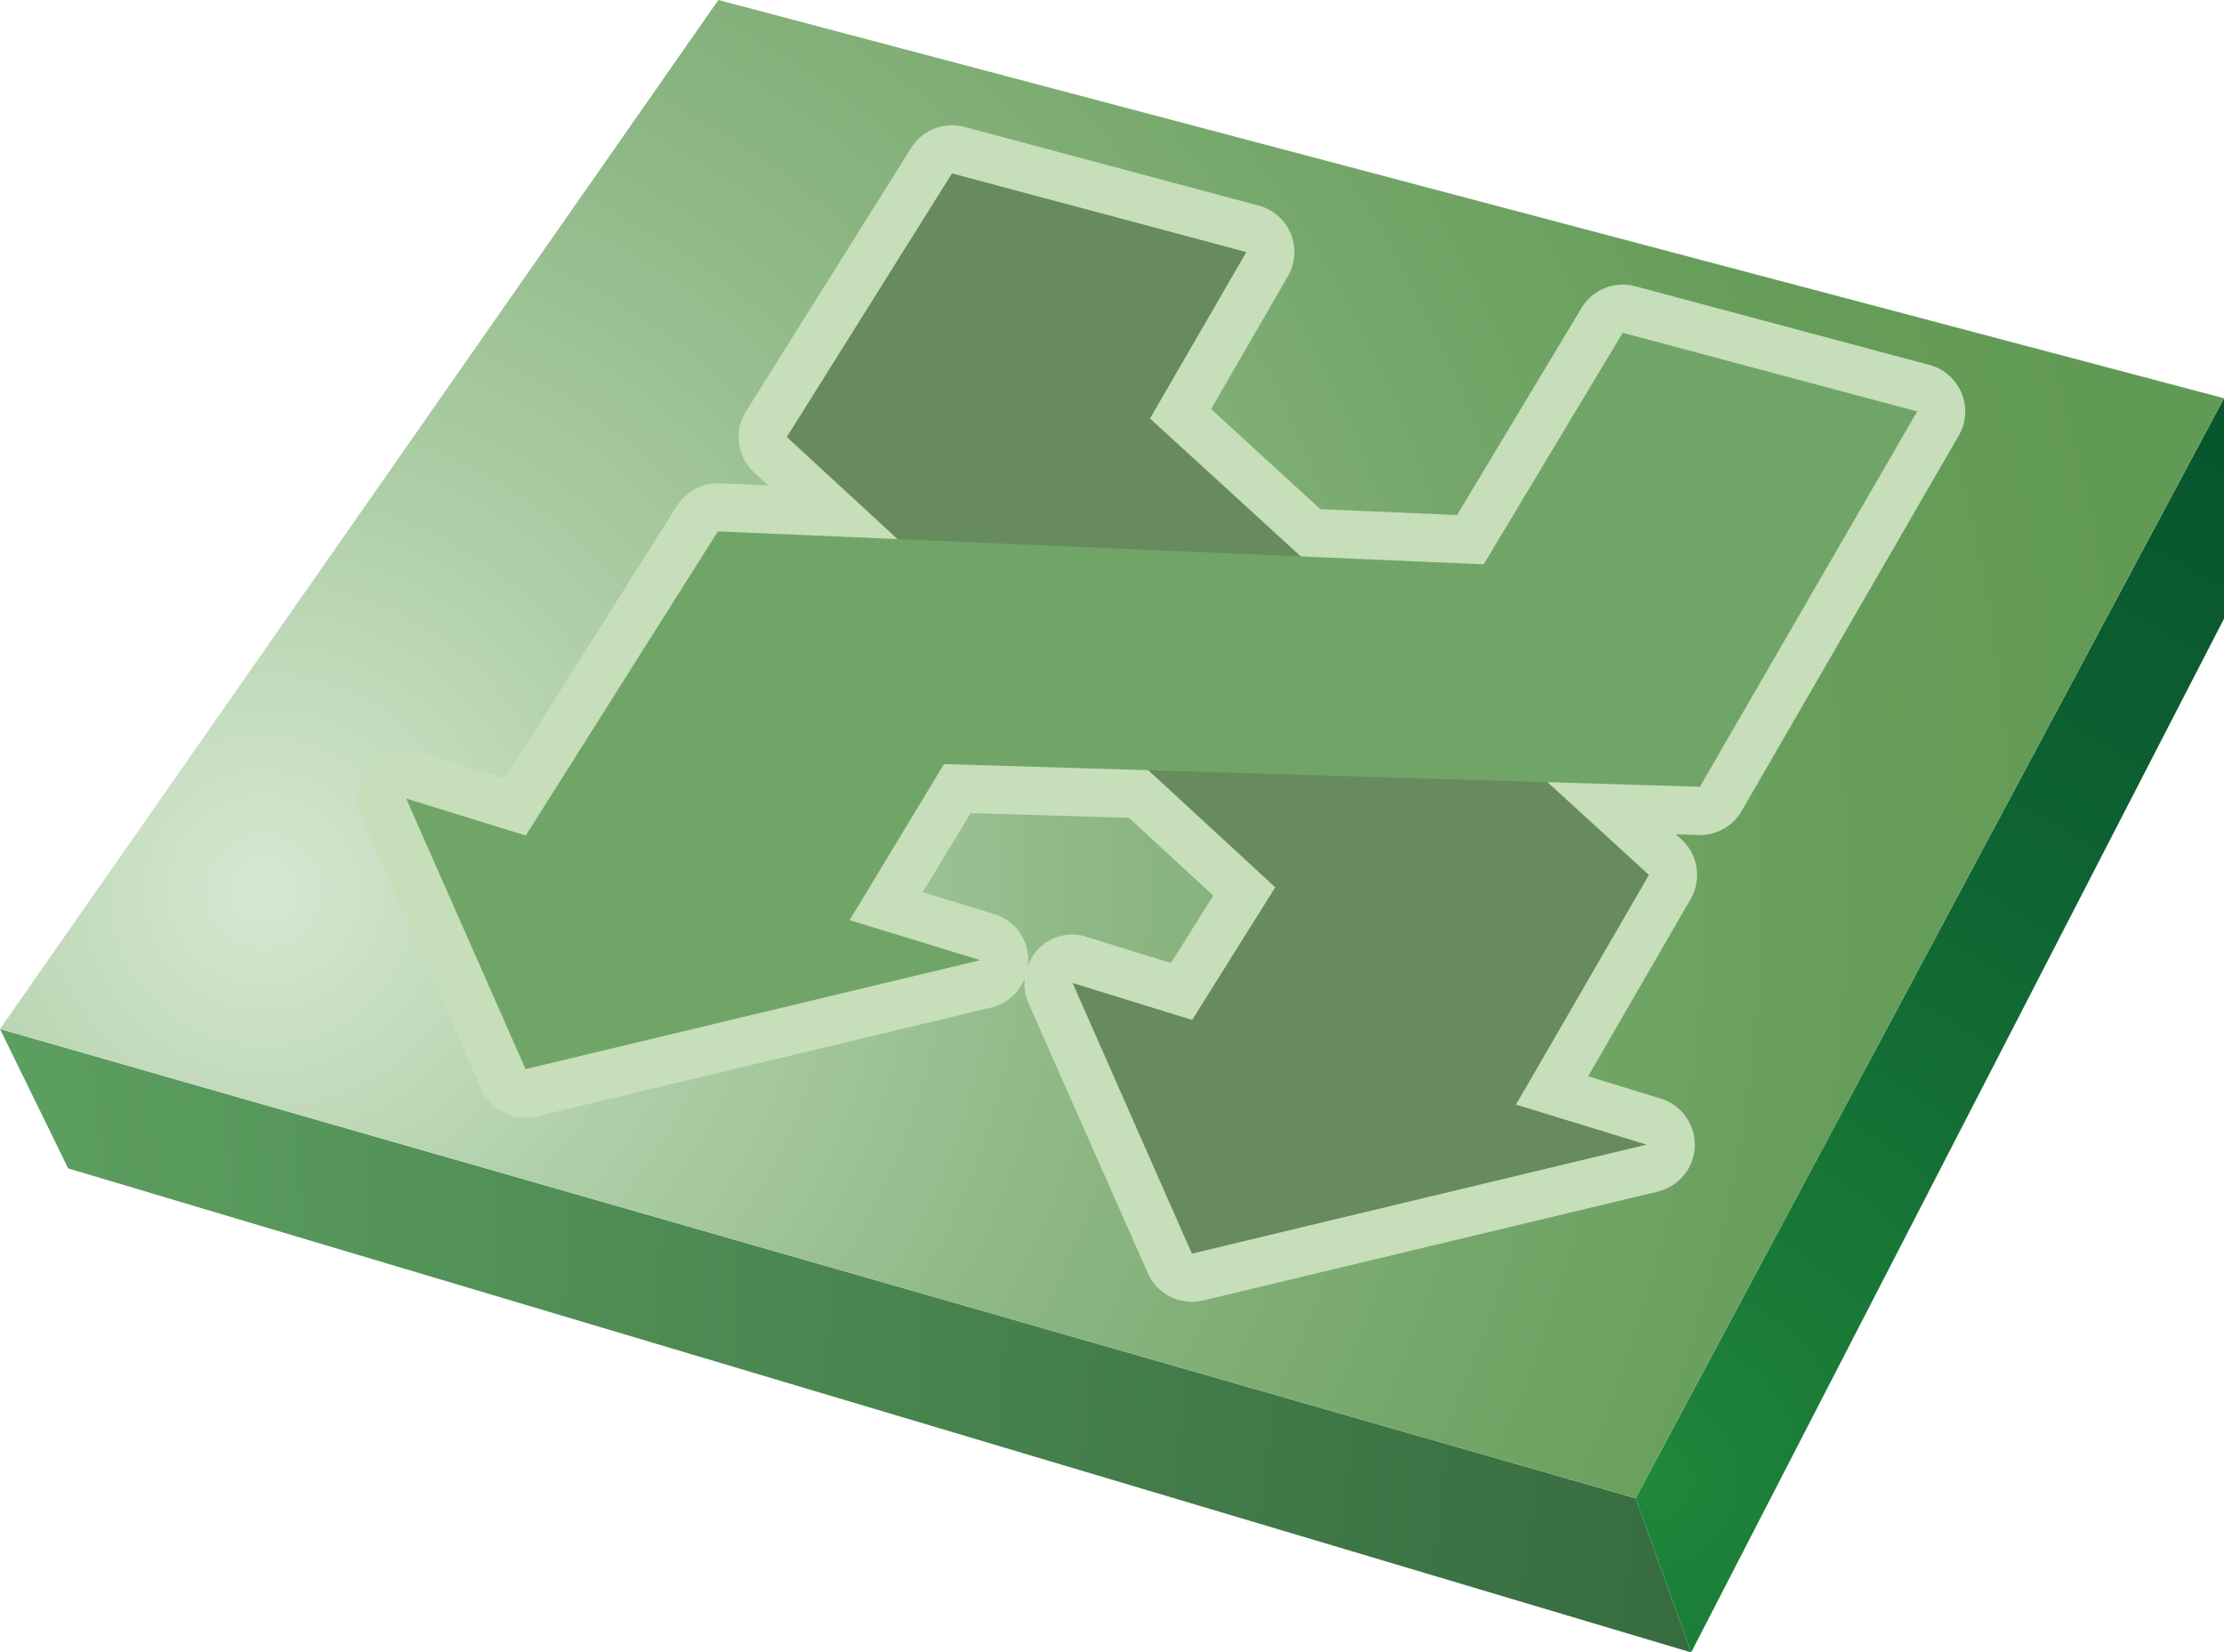 <svg xmlns="http://www.w3.org/2000/svg" xmlns:xlink="http://www.w3.org/1999/xlink" viewBox="0 0 75.568 56.146"><defs><style>.a{fill:url(#a);}.b{fill:url(#b);}.c{fill:url(#c);}.d{fill:#c6deb9;}.e{fill:#678b5e;}.f{fill:#70a567;}</style><radialGradient id="a" cx="-1670.425" cy="98.523" r="191.21" gradientTransform="translate(948.148 -15.956) scale(0.586)" gradientUnits="userSpaceOnUse"><stop offset="0" stop-color="#6db56e"/><stop offset="0.26" stop-color="#5ea161"/><stop offset="0.791" stop-color="#376c40"/><stop offset="1" stop-color="#265632"/></radialGradient><radialGradient id="b" cx="-1660.143" cy="-30.237" r="90.616" gradientTransform="translate(1028.972 67.988) scale(0.586)" gradientUnits="userSpaceOnUse"><stop offset="0" stop-color="#20873b"/><stop offset="0.109" stop-color="#1b7d38"/><stop offset="0.441" stop-color="#0f6532"/><stop offset="0.748" stop-color="#08562d"/><stop offset="1" stop-color="#05512c"/></radialGradient><radialGradient id="c" cx="-1740.62" cy="-64.389" r="109.718" gradientTransform="translate(1028.972 67.988) scale(0.586)" gradientUnits="userSpaceOnUse"><stop offset="0" stop-color="#d6e8d1"/><stop offset="0.22" stop-color="#aecea7"/><stop offset="0.445" stop-color="#8db784"/><stop offset="0.657" stop-color="#75a76a"/><stop offset="0.848" stop-color="#669d5a"/><stop offset="1" stop-color="#619a55"/></radialGradient></defs><polygon class="a" points="57.463 56.146 55.576 50.908 0 34.964 2.317 39.701 57.463 56.146"/><polygon class="b" points="75.568 21.023 75.568 13.532 55.576 50.908 57.463 56.146 75.568 21.023"/><polygon class="c" points="55.576 50.908 75.568 13.532 24.409 0 0 34.964 55.576 50.908"/><path class="d" d="M66.65,13.355a1.632,1.632,0,0,0-1.089-.955l-10-2.674a1.685,1.685,0,0,0-.425-.055,1.641,1.641,0,0,0-1.4.794L49.509,17.5l-4.644-.2-3.713-3.4,2.609-4.515a1.634,1.634,0,0,0-.992-2.4l-10-2.674a1.693,1.693,0,0,0-.423-.055,1.645,1.645,0,0,0-1.386.769l-5.614,8.955a1.638,1.638,0,0,0,.278,2.073l.475.441c-1.063-.049-1.7-.073-1.708-.073a1.646,1.646,0,0,0-1.385.759L17.15,26.453l-2.864-.886A1.724,1.724,0,0,0,13.8,25.5a1.637,1.637,0,0,0-1.5,2.3l4.053,9.2a1.644,1.644,0,0,0,1.5.979,1.718,1.718,0,0,0,.381-.046l15.449-3.7a1.635,1.635,0,0,0,1.139-.993,1.6,1.6,0,0,0,.119.836L39,43.258a1.641,1.641,0,0,0,1.5.976,1.662,1.662,0,0,0,.382-.046l15.45-3.7a1.639,1.639,0,0,0,.1-3.159l-2.47-.757,3.482-6.021a1.639,1.639,0,0,0-.311-2.031l-.189-.172c.513.018.813.026.817.026a1.64,1.64,0,0,0,1.418-.817L66.556,14.8A1.633,1.633,0,0,0,66.65,13.355ZM41.224,30.43l-1.436,2.29-2.861-.884a1.587,1.587,0,0,0-2.036,1.106,1.263,1.263,0,0,0,.048-.264,1.632,1.632,0,0,0-1.151-1.617l-2.433-.747,1.627-2.687,5.378.161Z"/><polygon class="e" points="40.507 34.656 36.445 33.4 40.499 42.596 55.949 38.892 51.511 37.533 56.027 29.729 39.075 14.22 42.348 8.565 32.347 5.892 26.735 14.849 43.332 30.149 40.507 34.656"/><polygon class="f" points="17.866 28.39 24.392 18.056 50.414 19.175 55.137 11.308 65.141 13.981 57.759 26.733 32.075 25.961 28.869 31.265 33.307 32.625 17.858 36.326 13.802 27.134 17.866 28.39"/></svg>